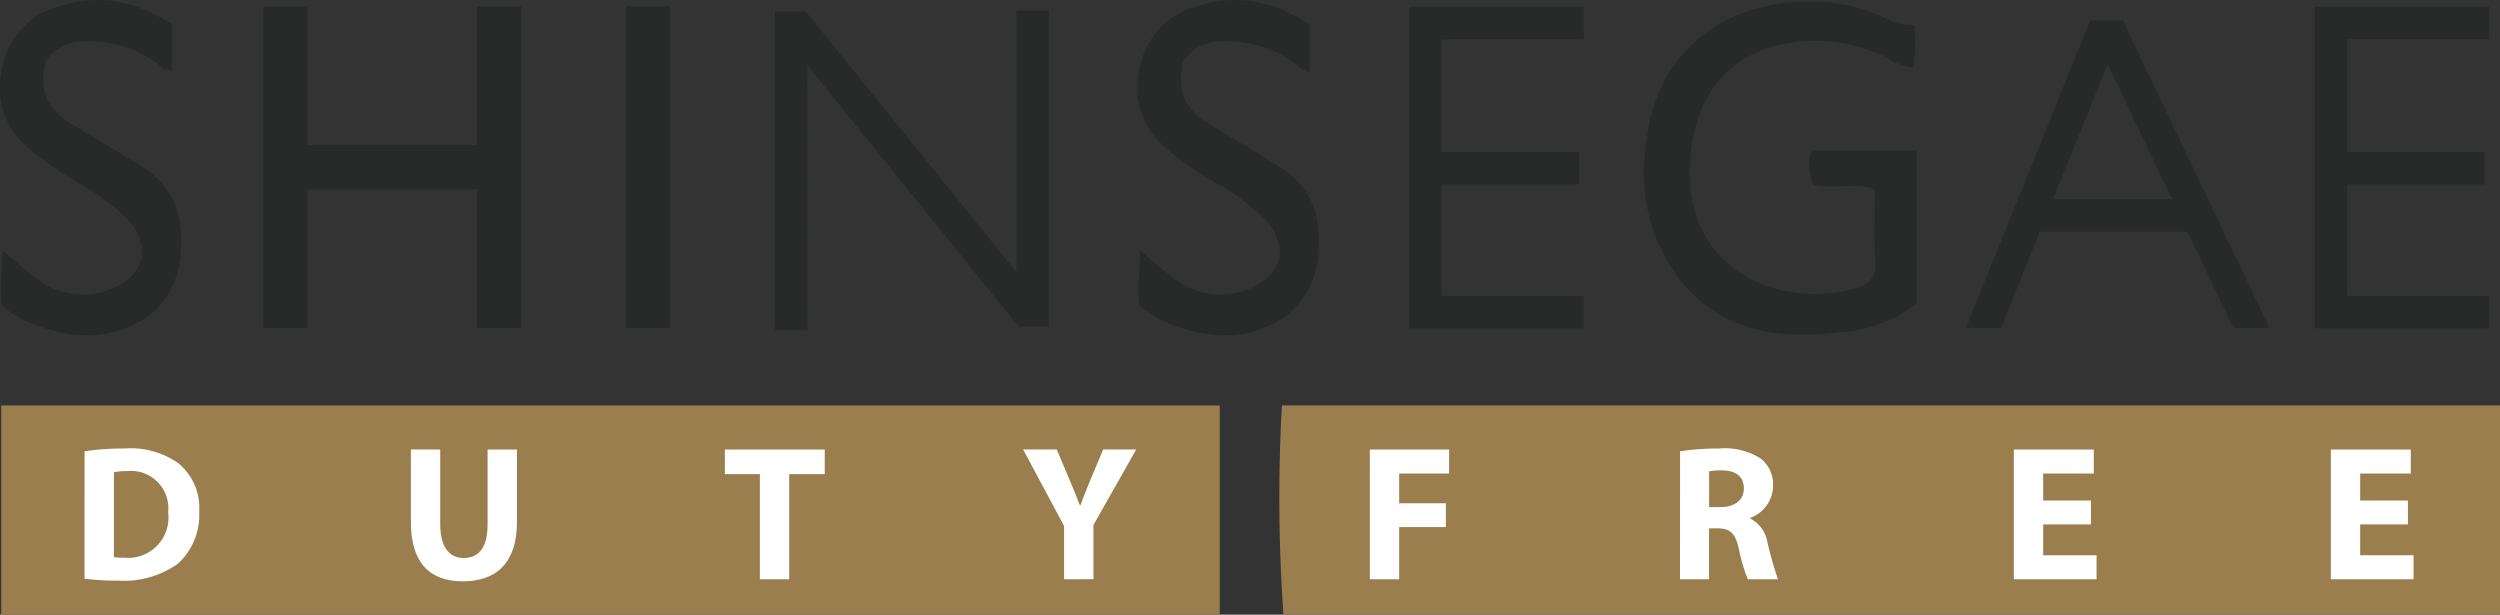 <svg xmlns="http://www.w3.org/2000/svg" width="139.853" height="34.385" viewBox="0 0 139.853 34.385">
  <rect x="0" y="0" width="139.853" height="34.385" fill="#333333" stroke="none"/>
  <defs>
    <style>
      .cls-1 {
        fill: #282929;
      }

      .cls-2 {
        fill: #9b7e4e;
      }

      .cls-3 {
        fill: #fff;
      }
    </style>
  </defs>
  <g id="img_mall_08" transform="translate(-1655.988 -3252.454)">
    <g id="그룹_58" data-name="그룹 58" transform="translate(1655.988 3252.454)">
      <path id="패스_158" data-name="패스 158" class="cls-1" d="M1800.692,3272.279h-1.821v-17.831h1.724l11.768,14.56v-14.619h1.821v17.671h-1.7l-11.8-14.6Z" transform="translate(-1755.513 -3253.802)"/>
      <path id="패스_159" data-name="패스 159" class="cls-1" d="M2092.452,3255.514v-1.821h-9.764v17.991h9.764v-1.821h-7.944v-6.223h7.67v-1.821h-7.67v-6.305Z" transform="translate(-1953.206 -3253.317)"/>
      <path id="패스_160" data-name="패스 160" class="cls-1" d="M1925.547,3255.514v-1.821h-9.764v17.991h9.764v-1.821H1917.6v-6.223h7.67v-1.821h-7.67v-6.305Z" transform="translate(-1836.948 -3253.317)"/>
      <rect id="사각형_44" data-name="사각형 44" class="cls-1" width="2.475" height="18.006" transform="translate(35.009 0.355)"/>
      <rect id="사각형_45" data-name="사각형 45" class="cls-1" width="2.475" height="18.006" transform="translate(14.728 0.355)"/>
      <rect id="사각형_46" data-name="사각형 46" class="cls-1" width="2.475" height="18.006" transform="translate(26.685 0.355)"/>
      <rect id="사각형_47" data-name="사각형 47" class="cls-1" width="2.475" height="11.957" transform="translate(27.922 8.114) rotate(90)"/>
      <path id="패스_161" data-name="패스 161" class="cls-1" d="M1874.9,3269.2c.042-.058.086-.113.125-.173a3.52,3.52,0,0,0,.385-.741,5.417,5.417,0,0,0,.411-2.127,6.932,6.932,0,0,0-.191-1.881,4.548,4.548,0,0,0-2.193-2.612c-1.319-.835-2.674-1.612-4-2.43a3.4,3.4,0,0,1-.309-.215,5.876,5.876,0,0,1-.463-.5,3.785,3.785,0,0,1-.3-.444,2.789,2.789,0,0,1-.25-1.341,6.516,6.516,0,0,1,.1-.8,2.427,2.427,0,0,1,2.046-1.156,6.364,6.364,0,0,1,4.707,1.621v-.13c.112.08.224.16.336.244v-2.7a9.407,9.407,0,0,0-1.264-.7,4.255,4.255,0,0,0-.632-.267c-.084-.028-.168-.049-.252-.074l-.056-.016c-.1-.029-.2-.061-.3-.085a6.505,6.505,0,0,0-3.324,0c-.131.034-.26.072-.386.112-.1.026-.193.049-.29.079a4.155,4.155,0,0,0-1.9,1.215,4.324,4.324,0,0,0-1.059,2.035v.006c-.01.041-.021.081-.03.123s-.011.063-.017.095c-.014.067-.025.135-.036.2,0,.031-.01.062-.015.093-.015.105-.027.212-.035.317v.008a4.162,4.162,0,0,0,1.275,3.5,5.725,5.725,0,0,0,.541.491,20.6,20.6,0,0,0,2.5,1.71,12.492,12.492,0,0,1,2.765,2.033,2.856,2.856,0,0,1,.865,1.919,2.151,2.151,0,0,1-.822,1.493,4.215,4.215,0,0,1-5.284-.218c-.516-.388-1-.82-1.731-1.428,0,.331,0,.626,0,.9a9.34,9.34,0,0,0-.026,2.195,6.308,6.308,0,0,0,2.108,1.165,8.911,8.911,0,0,0,2.034.466h.016q.2.019.4.026h.02a5.789,5.789,0,0,0,3.509-1,4.036,4.036,0,0,0,.969-.927C1874.856,3269.259,1874.876,3269.228,1874.9,3269.2Z" transform="translate(-1802.051 -3252.454)"/>
      <path id="패스_162" data-name="패스 162" class="cls-1" d="M1974.387,3261.111v8.555a7.624,7.624,0,0,1-4.4,1.613c-3.351.43-6.493-.048-8.8-2.856A9.823,9.823,0,0,1,1959.2,3261c.5-5.554,4.542-8.187,8.965-8.2a9.107,9.107,0,0,1,4.358.868,2.918,2.918,0,0,0,1.709.426,7.882,7.882,0,0,1-.05,2.365,3.082,3.082,0,0,1-1.447-.517,9.067,9.067,0,0,0-5.844-.785c-3.237.706-4.963,3.032-5.195,6.557-.4,6.069,4.914,8.286,9.183,7.13.73-.2,1.234-.543,1.178-1.473-.082-1.353-.021-2.715-.021-4.09-1.164-.372-2.29,0-3.427-.241a2.5,2.5,0,0,1-.1-1.93Z" transform="translate(-1867.152 -3252.697)"/>
      <path id="패스_163" data-name="패스 163" class="cls-1" d="M1665.2,3269.2c.042-.058.086-.113.125-.173a3.514,3.514,0,0,0,.385-.741,5.41,5.41,0,0,0,.411-2.127,6.937,6.937,0,0,0-.191-1.881,4.548,4.548,0,0,0-2.193-2.612c-1.32-.835-2.675-1.612-4-2.43a3.329,3.329,0,0,1-.309-.215,5.818,5.818,0,0,1-.463-.5,3.816,3.816,0,0,1-.3-.444,2.788,2.788,0,0,1-.25-1.341,6.589,6.589,0,0,1,.1-.8,2.426,2.426,0,0,1,2.046-1.156,6.365,6.365,0,0,1,4.707,1.621v-.13c.112.08.224.16.336.244v-2.7a9.389,9.389,0,0,0-1.264-.7,4.233,4.233,0,0,0-.631-.267c-.084-.028-.168-.049-.252-.074l-.056-.016c-.1-.029-.2-.061-.3-.085a6.505,6.505,0,0,0-3.324,0c-.131.034-.26.072-.386.112-.1.026-.193.049-.29.079a4.155,4.155,0,0,0-1.9,1.215,4.322,4.322,0,0,0-1.059,2.035v.006c-.01.041-.021.081-.03.123s-.011.063-.017.095c-.013.067-.025.135-.036.2,0,.031-.01.062-.015.093-.015.105-.027.212-.036.317v.008a4.161,4.161,0,0,0,1.275,3.5,5.745,5.745,0,0,0,.541.491,20.568,20.568,0,0,0,2.5,1.71,12.487,12.487,0,0,1,2.764,2.033,2.854,2.854,0,0,1,.865,1.919,2.15,2.15,0,0,1-.822,1.493,4.214,4.214,0,0,1-5.284-.218c-.516-.388-1-.82-1.732-1.428,0,.331,0,.626,0,.9a9.34,9.34,0,0,0-.026,2.195,6.309,6.309,0,0,0,2.108,1.165,8.908,8.908,0,0,0,2.034.466h.015c.132.013.265.021.4.026h.02a5.79,5.79,0,0,0,3.509-1,4.034,4.034,0,0,0,.969-.927C1665.161,3269.259,1665.181,3269.228,1665.2,3269.2Z" transform="translate(-1655.988 -3252.454)"/>
      <path id="패스_164" data-name="패스 164" class="cls-2" d="M1656.219,3338.9v-11.707h68.165V3338.9Z" transform="translate(-1656.149 -3304.51)"/>
      <path id="패스_165" data-name="패스 165" class="cls-2" d="M1960.124,3327.19v11.7h-68.056a93.34,93.34,0,0,1-.086-11.7Z" transform="translate(-1820.271 -3304.511)"/>
      <g id="그룹_57" data-name="그룹 57" transform="translate(109.967 1.133)">
        <path id="패스_166" data-name="패스 166" class="cls-1" d="M2022.525,3268.013h8.255l2.575,5.4h2.017l-8.214-17.226h-1.814l-6.966,17.226h1.964Zm3.788-9.367,3.6,7.546h-6.65Z" transform="translate(-2018.377 -3256.188)"/>
      </g>
    </g>
    <g id="그룹_59" data-name="그룹 59" transform="translate(1660.719 3277.544)">
      <path id="패스_167" data-name="패스 167" class="cls-3" d="M1671.577,3335.291a14.5,14.5,0,0,1,2.213-.156,4.678,4.678,0,0,1,2.972.779,3.2,3.2,0,0,1,1.227,2.731,3.68,3.68,0,0,1-1.2,2.941,5.212,5.212,0,0,1-3.348.939,13.787,13.787,0,0,1-1.865-.107Zm1.639,5.924a3.68,3.68,0,0,0,.572.028,2.256,2.256,0,0,0,2.464-2.544,2.087,2.087,0,0,0-2.29-2.3,3.578,3.578,0,0,0-.746.063Z" transform="translate(-1671.577 -3335.135)"/>
      <path id="패스_168" data-name="패스 168" class="cls-3" d="M1733.372,3335.321v4.175c0,1.254.482,1.894,1.315,1.894.862,0,1.336-.608,1.336-1.894v-4.175h1.641v4.074c0,2.239-1.132,3.3-3.032,3.3-1.832,0-2.9-1.017-2.9-3.323v-4.054Z" transform="translate(-1713.477 -3335.265)"/>
      <path id="패스_169" data-name="패스 169" class="cls-3" d="M1791.577,3336.7h-1.959v-1.378h5.587v1.378h-1.987v5.881h-1.641Z" transform="translate(-1753.799 -3335.265)"/>
      <path id="패스_170" data-name="패스 170" class="cls-3" d="M1846.89,3342.58V3339.6l-2.292-4.283h1.88l.738,1.747c.223.521.382.91.56,1.39h.022c.162-.452.336-.877.547-1.392l.732-1.745h1.85l-2.395,4.228v3.031Z" transform="translate(-1792.095 -3335.265)"/>
    </g>
    <g id="그룹_61" data-name="그룹 61" transform="translate(1732.618 3277.544)">
      <g id="그룹_60" data-name="그룹 60" transform="translate(0)">
        <path id="패스_171" data-name="패스 171" class="cls-3" d="M1908.517,3335.321h4.434v1.344h-2.792v1.664h2.611v1.332h-2.611v2.918h-1.641Z" transform="translate(-1908.517 -3335.265)"/>
        <path id="패스_172" data-name="패스 172" class="cls-3" d="M1965.707,3335.292a13.879,13.879,0,0,1,2.182-.156,3.7,3.7,0,0,1,2.349.575,1.845,1.845,0,0,1,.672,1.522,1.926,1.926,0,0,1-1.281,1.784v.034a1.826,1.826,0,0,1,.97,1.352,20.776,20.776,0,0,0,.586,2.049H1969.5a9.183,9.183,0,0,1-.5-1.692c-.2-.907-.507-1.149-1.182-1.158h-.488v2.85h-1.626Zm1.626,3.122h.643c.814,0,1.3-.415,1.3-1.046,0-.664-.456-1-1.205-1.008a3.408,3.408,0,0,0-.739.055Z" transform="translate(-1948.353 -3335.136)"/>
        <path id="패스_173" data-name="패스 173" class="cls-3" d="M2031.552,3339.51h-2.671v1.726h2.986v1.344h-4.627v-7.259h4.472v1.344h-2.831v1.512h2.671Z" transform="translate(-1991.213 -3335.265)"/>
        <path id="패스_174" data-name="패스 174" class="cls-3" d="M2089.991,3339.51h-2.671v1.726h2.986v1.344h-4.627v-7.259h4.472v1.344h-2.831v1.512h2.671Z" transform="translate(-2031.919 -3335.265)"/>
      </g>
    </g>
  </g>
</svg>
